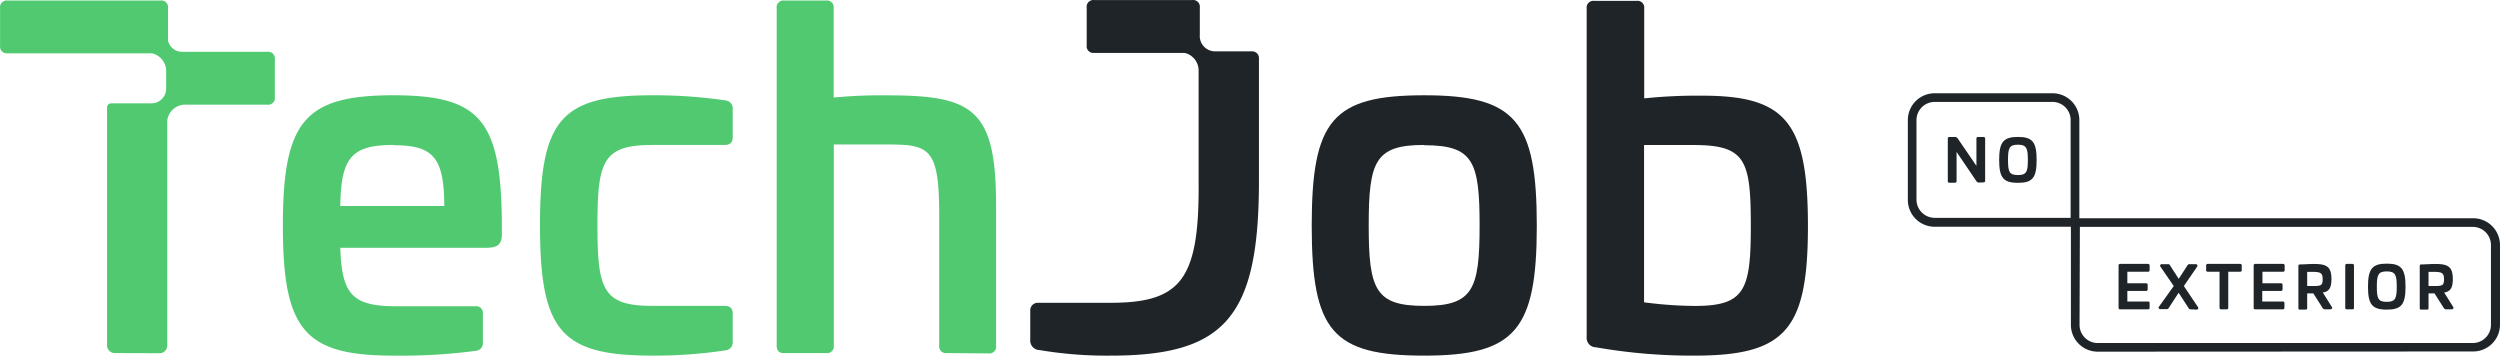 <svg xmlns="http://www.w3.org/2000/svg" id="Camada_1" data-name="Camada 1" viewBox="153.79 165.34 372.87 53.05">
	<defs>
		<style>
			.cls-2{fill:#1f2428;}
			.cls-3{fill:#50c970;}
		</style>
	</defs>
	<path class="cls-2" d="M449,192.57a.47.47,0,0,1-.45-.23L445.61,188v4.35a.22.22,0,0,1-.23.24h-.85a.21.21,0,0,1-.23-.24V186a.22.22,0,0,1,.23-.23h.71a.57.57,0,0,1,.6.31l2.73,4V186a.21.21,0,0,1,.22-.23h.85a.22.22,0,0,1,.23.23v6.3a.22.22,0,0,1-.23.24Z"/>
	<path class="cls-2" d="M454.76,192.61c-2.17,0-2.8-.76-2.8-3.41s.63-3.44,2.8-3.44,2.79.77,2.79,3.44S456.93,192.61,454.76,192.61Zm0-5.69c-1.29,0-1.48.51-1.48,2.28s.19,2.25,1.48,2.25,1.48-.51,1.48-2.25S456.05,186.92,454.76,186.92Z"/>
	<path class="cls-2" d="M442.34,199.16a4,4,0,0,1-4-4V183.25a4,4,0,0,1,4-4h17.58a4,4,0,0,1,4,4v15.91Zm0-18.62a2.72,2.72,0,0,0-2.71,2.71v11.87a2.72,2.72,0,0,0,2.71,2.71h20.28V183.25a2.71,2.71,0,0,0-2.7-2.71Z"/><path class="cls-2" d="M466.66,217.79a4,4,0,0,1-4-4v-15.9h60a4,4,0,0,1,4,4v11.87a4,4,0,0,1-4,4Zm-2.71-4a2.71,2.71,0,0,0,2.71,2.71H522.6a2.71,2.71,0,0,0,2.71-2.71V201.88a2.71,2.71,0,0,0-2.71-2.7H464Z"/>
	<path class="cls-2" d="M470,211.48a.22.22,0,0,1-.23-.23v-6.32a.22.22,0,0,1,.23-.23h4.16a.23.23,0,0,1,.24.23v.71a.22.22,0,0,1-.24.23h-3.08v1.72h2.8a.22.22,0,0,1,.23.23v.68a.22.22,0,0,1-.23.23h-2.8v1.58h3.08a.22.22,0,0,1,.24.23v.71a.22.22,0,0,1-.24.23Z"/>
	<path class="cls-2" d="M480.53,211.48a.33.33,0,0,1-.32-.19L478.73,209l-1.47,2.26a.32.32,0,0,1-.31.19H476a.22.22,0,0,1-.22-.11.22.22,0,0,1,0-.24L478,208l-2-2.91a.22.22,0,0,1,0-.24.21.21,0,0,1,.21-.11h.93a.31.31,0,0,1,.31.19l1.29,2,1.3-2a.33.33,0,0,1,.32-.19h.92a.23.23,0,0,1,.22.11.23.23,0,0,1,0,.24L479.51,208l2.12,3.17a.21.21,0,0,1,0,.24s-.08.11-.22.11Z"/>
	<path class="cls-2" d="M485.06,211.48a.22.22,0,0,1-.23-.23v-5.38h-1.77a.22.22,0,0,1-.23-.23v-.71a.22.22,0,0,1,.23-.23h4.85a.22.22,0,0,1,.23.23v.71a.22.22,0,0,1-.23.23h-1.78v5.38a.22.22,0,0,1-.23.23Z"/>
	<path class="cls-2" d="M490.15,211.48a.22.22,0,0,1-.23-.23v-6.32a.22.22,0,0,1,.23-.23h4.15a.23.23,0,0,1,.24.23v.71a.22.22,0,0,1-.24.23h-3.07v1.72H494a.22.22,0,0,1,.23.23v.68a.22.22,0,0,1-.23.23h-2.8v1.58h3.07a.22.22,0,0,1,.24.23v.71a.22.22,0,0,1-.24.23Z"/>
	<path class="cls-2" d="M500.61,211.48a.44.44,0,0,1-.43-.24l-1.36-2.14-.82,0h-.1v2.19c0,.16-.07.23-.23.23h-.85c-.16,0-.23-.07-.23-.23V205c0-.16.09-.21.22-.22.59,0,1.34-.07,2.06-.07,1.84,0,2.65.32,2.65,2.24,0,1.26-.31,1.81-1.16,2l-.14,0,1.37,2.19a.18.18,0,0,1,0,.22.21.21,0,0,1-.21.11ZM497.9,208h.87c1.2,0,1.44-.09,1.44-1s-.29-1.11-1.44-1.11h-.87Z"/>
	<path class="cls-2" d="M503.81,211.48a.22.22,0,0,1-.23-.24v-6.31a.22.22,0,0,1,.23-.23h.84a.22.22,0,0,1,.23.23v6.31a.21.21,0,0,1-.23.24Z"/>
	<path class="cls-2" d="M509.77,211.52c-2.17,0-2.8-.77-2.8-3.42s.63-3.44,2.8-3.44,2.8.77,2.8,3.44S511.94,211.52,509.77,211.52Zm0-5.7c-1.29,0-1.48.52-1.48,2.28s.19,2.26,1.48,2.26,1.49-.51,1.49-2.26S511.06,205.82,509.77,205.82Z"/>
	<path class="cls-2" d="M518.68,211.48a.44.44,0,0,1-.43-.24l-1.36-2.14-.82,0H516v2.19a.2.2,0,0,1-.23.23h-.85a.2.2,0,0,1-.23-.23V205c0-.16.09-.21.22-.22.59,0,1.34-.07,2.06-.07,1.83,0,2.65.32,2.65,2.24,0,1.26-.31,1.81-1.16,2l-.14,0,1.37,2.19a.18.18,0,0,1,0,.22.21.21,0,0,1-.21.11ZM516,208h.87c1.2,0,1.44-.09,1.44-1s-.29-1.11-1.44-1.11H516Z"/>
	<path class="cls-3" d="M212.48,218.38c-13.26,0-16.5-3.8-16.5-19.38s3.24-19.45,16.5-19.45c12.85,0,16,3.67,16.16,18.7v2.05c0,1.48-.6,2-2.44,2H204.55v.1c.22,6.93,1.87,8.62,8.4,8.62h11.73a1,1,0,0,1,1.13,1.13v4.25a1.14,1.14,0,0,1-1,1.26A84.81,84.81,0,0,1,212.48,218.38Zm0-31.42c-6.2,0-7.83,1.85-7.93,9v.1h15.51V196C220,188.81,218.41,187,212.48,187Z"/>
	<path class="cls-3" d="M251.1,218.38c-13.64,0-16.77-3.63-16.77-19.45s3.13-19.38,16.77-19.38a72.7,72.7,0,0,1,10.86.76,1.2,1.2,0,0,1,1.11,1.33v4.19c0,.75-.4,1.13-1.2,1.13H251.1c-7.4,0-8.2,2.42-8.2,12s.8,12,8.2,12h10.77c.8,0,1.2.38,1.2,1.13v4.18a1.2,1.2,0,0,1-1.11,1.33A71.52,71.52,0,0,1,251.1,218.38Z"/>
	<path class="cls-3" d="M295,218a1,1,0,0,1-1.13-1.13V197.42c0-10.15-1.51-10.53-7.93-10.53h-7.79v30A1,1,0,0,1,277,218h-6.31c-.71,0-1.06-.37-1.06-1.13V166.55a1,1,0,0,1,1.13-1.13H277a1,1,0,0,1,1.13,1.13v13.33h.11a73.15,73.15,0,0,1,7.82-.32c12.82,0,16.29,2,16.29,16.36v21a1,1,0,0,1-1.13,1.13Z"/>
	<path class="cls-2" d="M366.2,218.38c-13.64,0-16.77-3.62-16.77-19.38s3.13-19.45,16.77-19.45S383,183.37,383,199,379.73,218.38,366.2,218.38Zm0-31.42c-7.3,0-8.27,2.42-8.27,12s1,12,8.27,12,8.27-2.41,8.27-12S373.5,187,366.2,187Z"/>
	<path class="cls-2" d="M406.53,218.38a82.74,82.74,0,0,1-14.7-1.24,1.4,1.4,0,0,1-1.39-1.54v-49a1,1,0,0,1,1.13-1.13h6.32a1,1,0,0,1,1.13,1.13V180h.11a76.65,76.65,0,0,1,8.57-.39c12.5,0,15.74,4,15.74,19.45S420.12,218.38,406.53,218.38ZM399,210.44h.08a60,60,0,0,0,7.5.53c7.52,0,8.34-2.43,8.34-12,0-9.76-.79-12-8.54-12H399Z"/>
	<path class="cls-3" d="M170.89,218a1.14,1.14,0,0,1-1.13-1.13V181.37a.63.63,0,0,1,.63-.62h6a2.18,2.18,0,0,0,2.18-2.14v-2.77a2.7,2.7,0,0,0-2.12-2.55H154.93a1,1,0,0,1-1.13-1.13v-5.61a1,1,0,0,1,1.13-1.13h22.79a1,1,0,0,1,1.13,1.13v4.86a2.17,2.17,0,0,0,2.2,1.66h.1l.37,0,.13,0h12a1,1,0,0,1,1.13,1.13v5.62a1,1,0,0,1-1.13,1.13H181.23v0a2.7,2.7,0,0,0-2.49,2.32v33.62a1.14,1.14,0,0,1-1.13,1.13Z"/>
	<path class="cls-2" d="M319.48,218.38a59.76,59.76,0,0,1-10.65-.83,1.41,1.41,0,0,1-1.38-1.53v-4.4a1.12,1.12,0,0,1,1.13-1.12h10.9c5,0,7.92-.83,9.84-2.77,2.78-2.81,3.31-8.29,3.24-15.66V175.91a2.69,2.69,0,0,0-2.09-2.68H317a1,1,0,0,1-1.13-1.13v-5.62a1,1,0,0,1,1.13-1.13h14.61a1,1,0,0,1,1.13,1.13v4.06A2.28,2.28,0,0,0,335,173h5.56a1,1,0,0,1,1,1v18C341.61,212.48,336.65,218.38,319.48,218.38Z"/>
</svg>